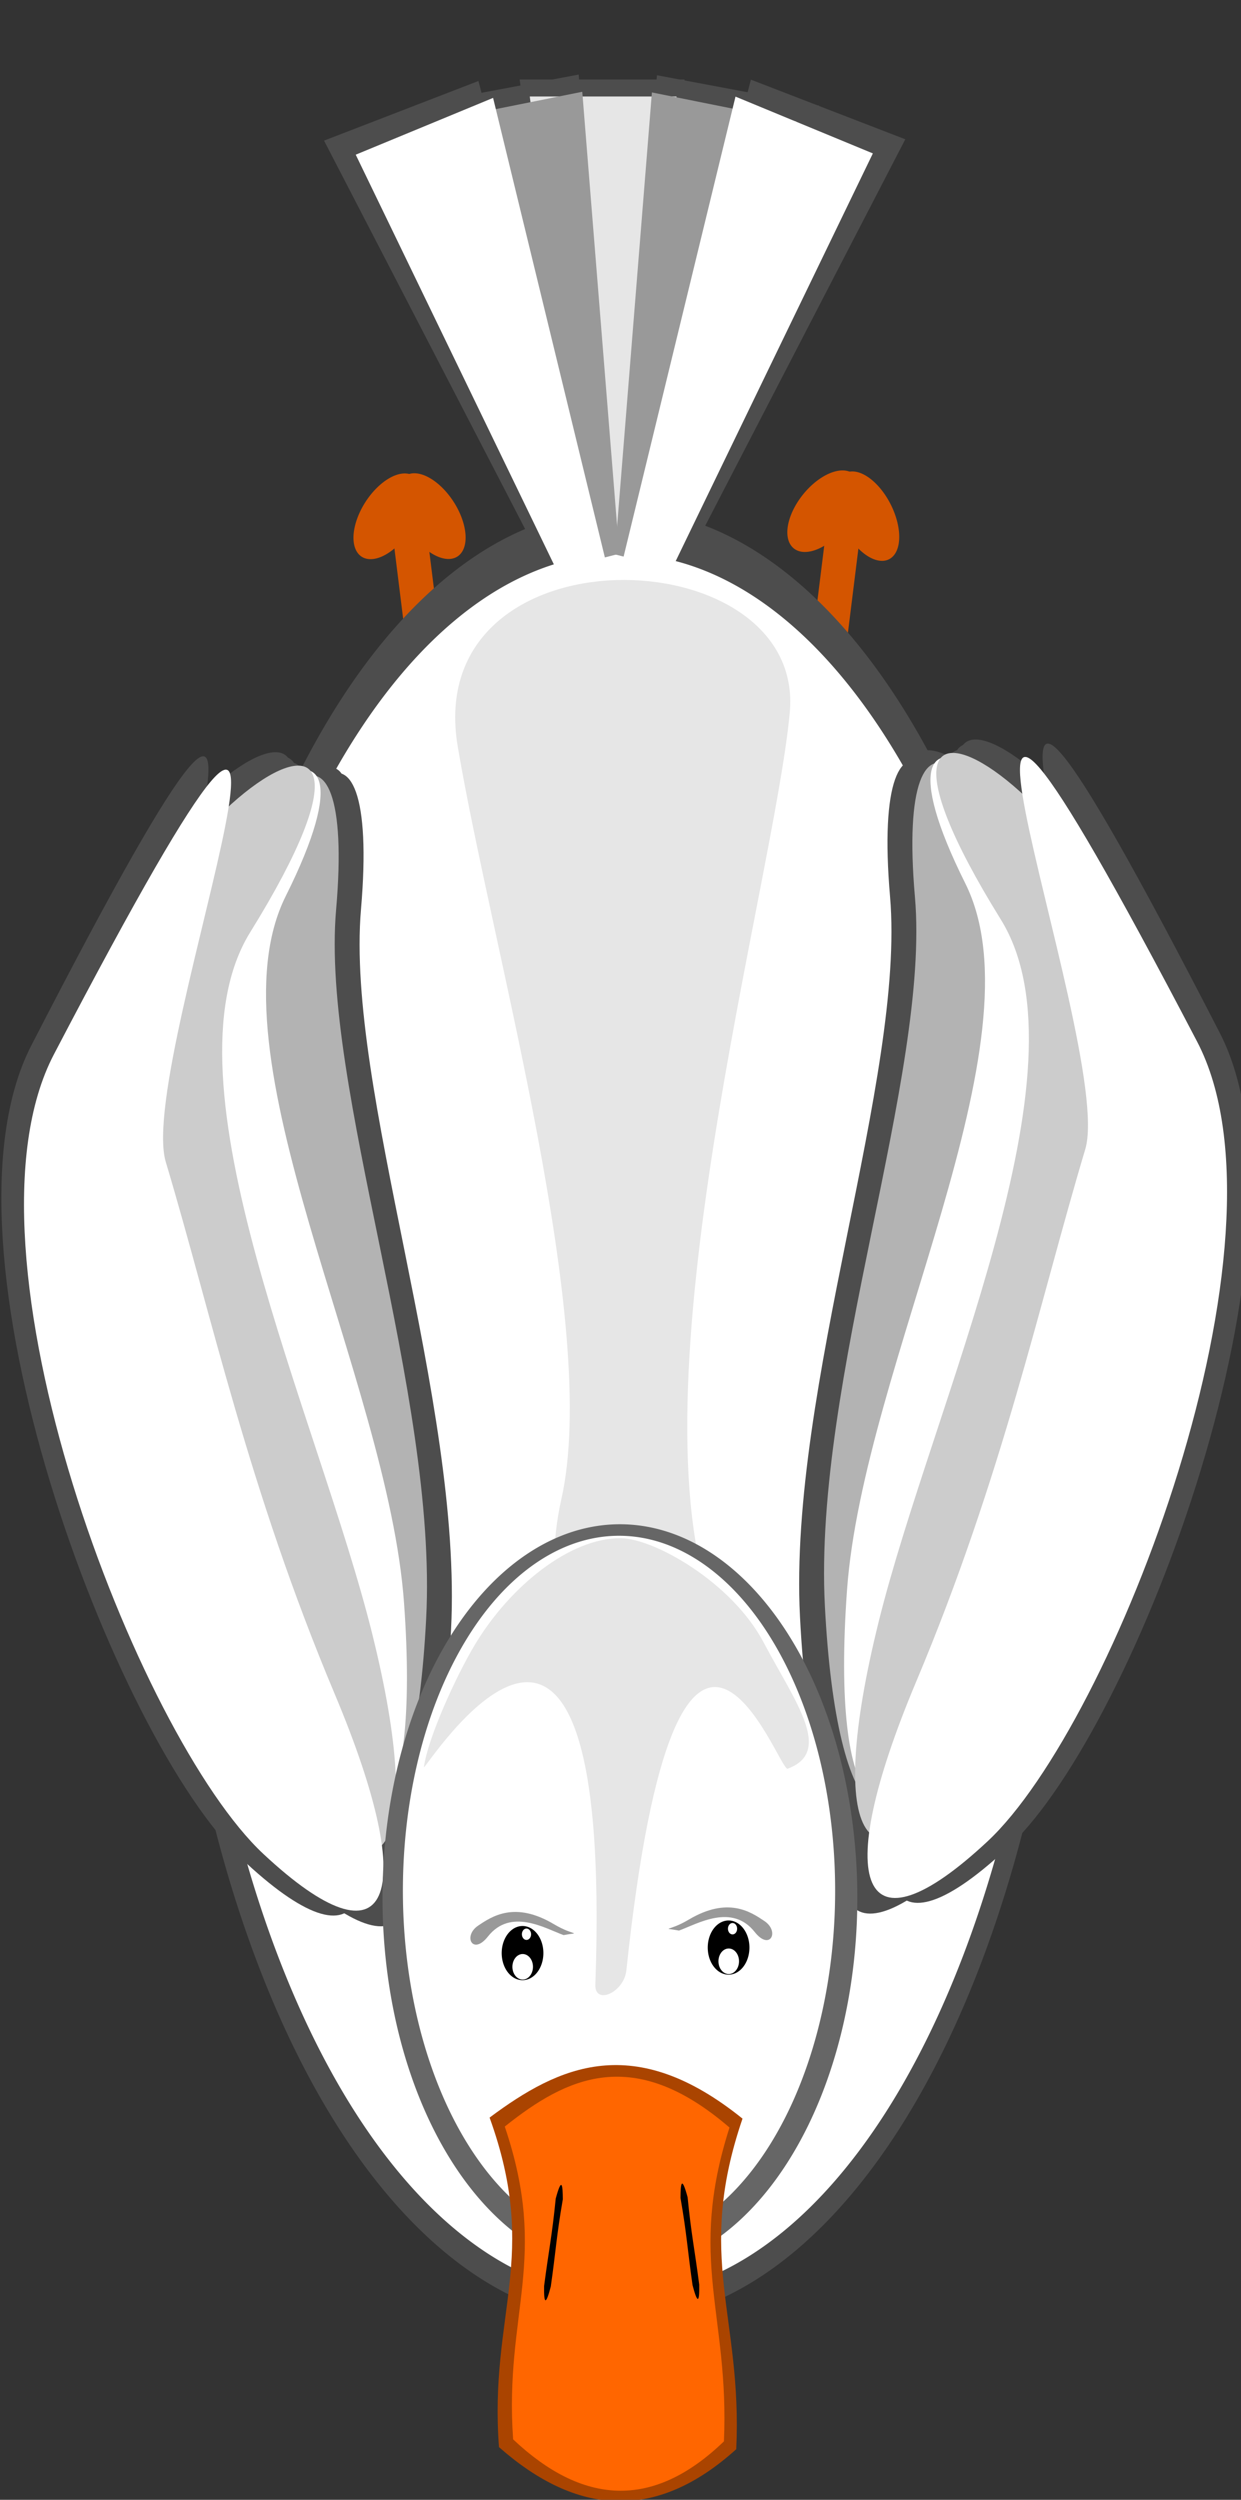 <?xml version="1.0" encoding="UTF-8" standalone="no"?>
<!-- Created with Inkscape (http://www.inkscape.org/) -->

<svg
   width="230mm"
   height="463mm"
   viewBox="0 0 230 463"
   version="1.1"
   id="svg1"
   xmlns:inkscape="http://www.inkscape.org/namespaces/inkscape"
   xmlns:sodipodi="http://sodipodi.sourceforge.net/DTD/sodipodi-0.dtd"
   xmlns="http://www.w3.org/2000/svg"
   xmlns:svg="http://www.w3.org/2000/svg">
  <rect x="0" y="0" width="230" height="463" fill="#333333" stroke="none"/>
  <sodipodi:namedview
     id="namedview1"
     pagecolor="#ffffff"
     bordercolor="#000000"
     borderopacity="0.25"
     inkscape:showpageshadow="2"
     inkscape:pageopacity="0.0"
     inkscape:pagecheckerboard="true"
     inkscape:deskcolor="#d1d1d1"
     inkscape:document-units="mm" />
  <defs
     id="defs1" />
  <g
     inkscape:label="Layer 1"
     inkscape:groupmode="layer"
     id="layer1">
    <g
       id="g10"
       transform="matrix(1.356,0,0,1.441,-42.498,-107.623)">
      <rect
         style="fill:#d45500;stroke:#000000;stroke-width:0"
         id="rect8"
         width="4.678"
         height="41.609"
         x="161.779"
         y="111.977"
         transform="matrix(0.987,0.162,-0.131,0.991,0,0)" />
      <rect
         style="fill:#d45500;stroke:#000000;stroke-width:0"
         id="rect8-8"
         width="4.678"
         height="41.609"
         x="-70.185"
         y="148.697"
         transform="matrix(-0.987,0.162,0.131,0.991,0,0)" />
      <g
         id="g8-5"
         transform="matrix(1.124,0,0,1.05,-14.246,-6.536)"
         style="fill:#4d4d4d">
        <path
           id="rect7-6-6"
           style="fill:#4d4d4d;stroke:#000000;stroke-width:0"
           d="m 103.746,87.088 h 20.056 l -5.575,58.054 -6.536,0.32 z"
           sodipodi:nodetypes="ccccc" />
        <path
           id="rect7-6-64-7"
           style="fill:#4d4d4d;stroke:#000000;stroke-width:0"
           d="m 91.202,90.206 19.722,-3.724 5.067,59.374 -6.369,1.536 z"
           sodipodi:nodetypes="ccccc" />
        <path
           id="rect7-6-64-3-1"
           style="fill:#4d4d4d;stroke:#000000;stroke-width:0"
           d="m 140.165,90.29 -19.722,-3.724 -5.067,59.374 6.369,1.536 z"
           sodipodi:nodetypes="ccccc" />
        <path
           id="rect7-6-64-3-9-4"
           style="fill:#4d4d4d;stroke:#000000;stroke-width:0"
           d="m 150.641,94.405 -18.774,-7.3 -15.318,59.221 6.005,2.694 z"
           sodipodi:nodetypes="ccccc" />
        <path
           id="rect7-6-64-3-9-5-5"
           style="fill:#4d4d4d;stroke:#000000;stroke-width:0"
           d="m 79.961,94.569 18.774,-7.3 15.318,59.221 -6.005,2.694 z"
           sodipodi:nodetypes="ccccc" />
      </g>
      <path
         style="fill:#4d4d4d;stroke:#000000;stroke-width:0"
         id="path2-0"
         sodipodi:type="arc"
         sodipodi:cx="115.98238"
         sodipodi:cy="256.62878"
         sodipodi:rx="62.062397"
         sodipodi:ry="116.47452"
         sodipodi:start="0.65778456"
         sodipodi:end="0.65773337"
         sodipodi:open="true"
         sodipodi:arc-type="arc"
         d="M 165.095,327.837 A 62.062,116.475 0 0 1 78.04,348.802 62.062,116.475 0 0 1 66.868,185.423 62.062,116.475 0 0 1 153.923,164.454 62.062,116.475 0 0 1 165.097,327.833" />
      <path
         style="fill:#ffffff;stroke:#000000;stroke-width:0"
         id="path2"
         sodipodi:type="arc"
         sodipodi:cx="116.14751"
         sodipodi:cy="257.81531"
         sodipodi:rx="59.078484"
         sodipodi:ry="111.9276"
         sodipodi:start="0.65778456"
         sodipodi:end="0.65773337"
         sodipodi:open="true"
         sodipodi:arc-type="arc"
         d="M 162.899,326.244 A 59.078,111.928 0 0 1 80.03,346.39 59.078,111.928 0 0 1 69.395,189.389 59.078,111.928 0 0 1 152.264,169.239 59.078,111.928 0 0 1 162.901,326.239" />
      <g
         id="g7-5"
         transform="matrix(-1,0,0,1,233.671,-1.633)">
        <g
           id="g6-8-6"
           transform="matrix(1,0,0,1.016,-0.683,-6.128)"
           style="fill:#4d4d4d">
          <path
             id="path1-8-9-78"
             style="fill:#4d4d4d;stroke:#000000;stroke-width:0"
             transform="rotate(-6.14)"
             d="m 56.269,292.004 c -4.682,28.63 -13.389,33.909 -19.449,11.791 -6.06,-22.118 -11.643,-64.358 -2.496,-91.889 10.618,-31.959 25.265,-40.569 19.449,-11.793 -4.543,22.478 7.178,63.258 2.496,91.889"
             sodipodi:nodetypes="csssc" />
          <path
             id="path1-8-7-0-4"
             style="fill:#4d4d4d;stroke:#000000;stroke-width:0"
             transform="rotate(-13.651)"
             d="M 15.145,294.206 C 10.463,322.844 1.755,328.125 -4.304,306 -10.364,283.876 -22.279,238.632 -6.8,214.086 11.646,184.835 43.731,176.383 20.884,202.097 5.648,219.244 19.826,265.564 15.145,294.204"
             sodipodi:nodetypes="csssc" />
          <path
             id="path1-8-7-9-7-8"
             style="fill:#4d4d4d;stroke:#000000;stroke-width:0"
             transform="rotate(-24.045)"
             d="m -43.79,294.077 c -4.682,28.63 -13.389,33.909 -19.449,11.791 -6.06,-22.118 -6.806,-65.478 8.654,-90.026 20.293,-32.224 75.448,-38.559 32.331,-11.024 -19.328,12.343 -16.854,60.626 -21.535,89.257"
             sodipodi:nodetypes="csssc" />
          <path
             id="path1-8-7-9-4-9-5"
             style="fill:#4d4d4d;stroke:#000000;stroke-width:0"
             transform="rotate(-33.385)"
             d="m -99.44,286.619 c -4.682,28.63 -13.389,33.909 -19.449,11.791 -6.06,-22.118 6.925,-88.154 32.645,-101.574 84.791,-44.239 9.003,6.302 5.155,19.968 -5.58,19.817 -13.669,41.181 -18.351,69.812"
             sodipodi:nodetypes="csssc" />
        </g>
        <g
           id="g6-8-3-4"
           transform="matrix(1,0,0,1.016,5.813,-4.748)"
           style="fill:#4d4d4d">
          <path
             id="path1-8-9-7-4"
             style="fill:#4d4d4d;stroke:#000000;stroke-width:0"
             transform="rotate(-6.14)"
             d="m 56.269,292.004 c -4.682,28.63 -13.389,33.909 -19.449,11.791 -6.06,-22.118 -11.643,-64.358 -2.496,-91.889 10.618,-31.959 25.265,-40.569 19.449,-11.793 -4.543,22.478 7.178,63.258 2.496,91.889"
             sodipodi:nodetypes="csssc" />
          <path
             id="path1-8-7-0-3-3"
             style="fill:#4d4d4d;stroke:#000000;stroke-width:0"
             transform="rotate(-13.651)"
             d="M 15.145,294.206 C 10.463,322.844 1.755,328.125 -4.304,306 -10.364,283.876 -22.279,238.632 -6.8,214.086 11.646,184.835 43.731,176.383 20.884,202.097 5.648,219.244 19.826,265.564 15.145,294.204"
             sodipodi:nodetypes="csssc" />
          <path
             id="path1-8-7-9-7-0-0"
             style="fill:#4d4d4d;stroke:#000000;stroke-width:0"
             transform="rotate(-24.045)"
             d="m -43.79,294.077 c -4.682,28.63 -13.389,33.909 -19.449,11.791 -6.06,-22.118 -6.806,-65.478 8.654,-90.026 20.293,-32.224 75.448,-38.559 32.331,-11.024 -19.328,12.343 -16.854,60.626 -21.535,89.257"
             sodipodi:nodetypes="csssc" />
          <path
             id="path1-8-7-9-4-9-9-9"
             style="fill:#4d4d4d;stroke:#000000;stroke-width:0"
             transform="rotate(-33.385)"
             d="m -99.44,286.619 c -4.682,28.63 -13.389,33.909 -19.449,11.791 -6.06,-22.118 6.925,-88.154 32.645,-101.574 84.791,-44.239 9.003,6.302 5.155,19.968 -5.58,19.817 -13.669,41.181 -18.351,69.812"
             sodipodi:nodetypes="csssc" />
        </g>
        <g
           id="g6-9"
           transform="translate(2.411,-1.608)">
          <path
             id="path1-8-3"
             style="fill:#b3b3b3;stroke:#000000;stroke-width:0"
             transform="rotate(-6.14)"
             d="m 56.269,292.004 c -4.682,28.63 -13.389,33.909 -19.449,11.791 -6.06,-22.118 -11.643,-64.358 -2.496,-91.889 10.618,-31.959 25.265,-40.569 19.449,-11.793 -4.543,22.478 7.178,63.258 2.496,91.889"
             sodipodi:nodetypes="csssc" />
          <path
             id="path1-8-7-7"
             style="fill:#ffffff;stroke:#000000;stroke-width:0"
             transform="rotate(-13.651)"
             d="M 15.145,294.206 C 10.463,322.844 1.755,328.125 -4.304,306 -10.364,283.876 -22.279,238.632 -6.8,214.086 11.646,184.835 43.731,176.383 20.884,202.097 5.648,219.244 19.826,265.564 15.145,294.204"
             sodipodi:nodetypes="csssc" />
          <path
             id="path1-8-7-9-3"
             style="fill:#cccccc;stroke:#000000;stroke-width:0"
             transform="rotate(-24.045)"
             d="m -43.79,294.077 c -4.682,28.63 -13.389,33.909 -19.449,11.791 -6.06,-22.118 -6.806,-65.478 8.654,-90.026 20.293,-32.224 75.448,-38.559 32.331,-11.024 -19.328,12.343 -16.854,60.626 -21.535,89.257"
             sodipodi:nodetypes="csssc" />
          <path
             id="path1-8-7-9-4-99"
             style="fill:#ffffff;stroke:#000000;stroke-width:0"
             transform="rotate(-33.385)"
             d="m -99.44,286.619 c -4.682,28.63 -13.389,33.909 -19.449,11.791 -6.06,-22.118 6.925,-88.154 32.645,-101.574 84.791,-44.239 9.003,6.302 5.155,19.968 -5.58,19.817 -13.669,41.181 -18.351,69.812"
             sodipodi:nodetypes="csssc" />
        </g>
      </g>
      <g
         id="g7">
        <g
           id="g6-8"
           transform="matrix(1,0,0,1.016,-0.683,-6.128)"
           style="fill:#4d4d4d">
          <path
             id="path1-8-9"
             style="fill:#4d4d4d;stroke:#000000;stroke-width:0"
             transform="rotate(-6.14)"
             d="m 56.269,292.004 c -4.682,28.63 -13.389,33.909 -19.449,11.791 -6.06,-22.118 -11.643,-64.358 -2.496,-91.889 10.618,-31.959 25.265,-40.569 19.449,-11.793 -4.543,22.478 7.178,63.258 2.496,91.889"
             sodipodi:nodetypes="csssc" />
          <path
             id="path1-8-7-0"
             style="fill:#4d4d4d;stroke:#000000;stroke-width:0"
             transform="rotate(-13.651)"
             d="M 15.145,294.206 C 10.463,322.844 1.755,328.125 -4.304,306 -10.364,283.876 -22.279,238.632 -6.8,214.086 11.646,184.835 43.731,176.383 20.884,202.097 5.648,219.244 19.826,265.564 15.145,294.204"
             sodipodi:nodetypes="csssc" />
          <path
             id="path1-8-7-9-7"
             style="fill:#4d4d4d;stroke:#000000;stroke-width:0"
             transform="rotate(-24.045)"
             d="m -43.79,294.077 c -4.682,28.63 -13.389,33.909 -19.449,11.791 -6.06,-22.118 -6.806,-65.478 8.654,-90.026 20.293,-32.224 75.448,-38.559 32.331,-11.024 -19.328,12.343 -16.854,60.626 -21.535,89.257"
             sodipodi:nodetypes="csssc" />
          <path
             id="path1-8-7-9-4-9"
             style="fill:#4d4d4d;stroke:#000000;stroke-width:0"
             transform="rotate(-33.385)"
             d="m -99.44,286.619 c -4.682,28.63 -13.389,33.909 -19.449,11.791 -6.06,-22.118 6.925,-88.154 32.645,-101.574 84.791,-44.239 9.003,6.302 5.155,19.968 -5.58,19.817 -13.669,41.181 -18.351,69.812"
             sodipodi:nodetypes="csssc" />
        </g>
        <g
           id="g6-8-3"
           transform="matrix(1,0,0,1.016,5.813,-4.748)"
           style="fill:#4d4d4d">
          <path
             id="path1-8-9-7"
             style="fill:#4d4d4d;stroke:#000000;stroke-width:0"
             transform="rotate(-6.14)"
             d="m 56.269,292.004 c -4.682,28.63 -13.389,33.909 -19.449,11.791 -6.06,-22.118 -11.643,-64.358 -2.496,-91.889 10.618,-31.959 25.265,-40.569 19.449,-11.793 -4.543,22.478 7.178,63.258 2.496,91.889"
             sodipodi:nodetypes="csssc" />
          <path
             id="path1-8-7-0-3"
             style="fill:#4d4d4d;stroke:#000000;stroke-width:0"
             transform="rotate(-13.651)"
             d="M 15.145,294.206 C 10.463,322.844 1.755,328.125 -4.304,306 -10.364,283.876 -22.279,238.632 -6.8,214.086 11.646,184.835 43.731,176.383 20.884,202.097 5.648,219.244 19.826,265.564 15.145,294.204"
             sodipodi:nodetypes="csssc" />
          <path
             id="path1-8-7-9-7-0"
             style="fill:#4d4d4d;stroke:#000000;stroke-width:0"
             transform="rotate(-24.045)"
             d="m -43.79,294.077 c -4.682,28.63 -13.389,33.909 -19.449,11.791 -6.06,-22.118 -6.806,-65.478 8.654,-90.026 20.293,-32.224 75.448,-38.559 32.331,-11.024 -19.328,12.343 -16.854,60.626 -21.535,89.257"
             sodipodi:nodetypes="csssc" />
          <path
             id="path1-8-7-9-4-9-9"
             style="fill:#4d4d4d;stroke:#000000;stroke-width:0"
             transform="rotate(-33.385)"
             d="m -99.44,286.619 c -4.682,28.63 -13.389,33.909 -19.449,11.791 -6.06,-22.118 6.925,-88.154 32.645,-101.574 84.791,-44.239 9.003,6.302 5.155,19.968 -5.58,19.817 -13.669,41.181 -18.351,69.812"
             sodipodi:nodetypes="csssc" />
        </g>
        <g
           id="g6"
           transform="translate(2.411,-1.608)">
          <path
             id="path1-8"
             style="fill:#b3b3b3;stroke:#000000;stroke-width:0"
             transform="rotate(-6.14)"
             d="m 56.269,292.004 c -4.682,28.63 -13.389,33.909 -19.449,11.791 -6.06,-22.118 -11.643,-64.358 -2.496,-91.889 10.618,-31.959 25.265,-40.569 19.449,-11.793 -4.543,22.478 7.178,63.258 2.496,91.889"
             sodipodi:nodetypes="csssc" />
          <path
             id="path1-8-7"
             style="fill:#ffffff;stroke:#000000;stroke-width:0"
             transform="rotate(-13.651)"
             d="M 15.145,294.206 C 10.463,322.844 1.755,328.125 -4.304,306 -10.364,283.876 -22.279,238.632 -6.8,214.086 11.646,184.835 43.731,176.383 20.884,202.097 5.648,219.244 19.826,265.564 15.145,294.204"
             sodipodi:nodetypes="csssc" />
          <path
             id="path1-8-7-9"
             style="fill:#cccccc;stroke:#000000;stroke-width:0"
             transform="rotate(-24.045)"
             d="m -43.79,294.077 c -4.682,28.63 -13.389,33.909 -19.449,11.791 -6.06,-22.118 -6.806,-65.478 8.654,-90.026 20.293,-32.224 75.448,-38.559 32.331,-11.024 -19.328,12.343 -16.854,60.626 -21.535,89.257"
             sodipodi:nodetypes="csssc" />
          <path
             id="path1-8-7-9-4"
             style="fill:#ffffff;stroke:#000000;stroke-width:0"
             transform="rotate(-33.385)"
             d="m -99.44,286.619 c -4.682,28.63 -13.389,33.909 -19.449,11.791 -6.06,-22.118 6.925,-88.154 32.645,-101.574 84.791,-44.239 9.003,6.302 5.155,19.968 -5.58,19.817 -13.669,41.181 -18.351,69.812"
             sodipodi:nodetypes="csssc" />
        </g>
      </g>
      <path
         id="path1-6"
         style="fill:#e6e6e6;stroke:#000000;stroke-width:0"
         d="m 124.496,279.922 c -4.682,28.63 -21.625,9.144 -16.435,-12.524 5.365,-22.396 -9.414,-70.436 -14.151,-96.712 -5.147,-28.551 47.668,-27.176 45.371,-4.358 -2.226,22.118 -22.003,86.969 -10.364,115.601"
         sodipodi:nodetypes="csssc" />
      <path
         style="fill:#666666;stroke:#000000;stroke-width:0"
         id="path3-3"
         sodipodi:type="arc"
         sodipodi:cx="116.07047"
         sodipodi:cy="318.61642"
         sodipodi:rx="32.449234"
         sodipodi:ry="48.013596"
         sodipodi:start="0.65778456"
         sodipodi:end="0.65773337"
         sodipodi:open="true"
         sodipodi:arc-type="arc"
         d="m 141.749,347.97 a 32.449,48.014 0 0 1 -45.517,8.642 32.449,48.014 0 0 1 -5.841,-67.349 32.449,48.014 0 0 1 45.517,-8.644 32.449,48.014 0 0 1 5.842,67.349" />
      <path
         style="fill:#ffffff;stroke:#000000;stroke-width:0"
         id="path3"
         sodipodi:type="arc"
         sodipodi:cx="115.94654"
         sodipodi:cy="317.69757"
         sodipodi:rx="29.539242"
         sodipodi:ry="45.615021"
         sodipodi:start="0.65778456"
         sodipodi:end="0.65773337"
         sodipodi:open="true"
         sodipodi:arc-type="arc"
         d="m 139.322,345.585 a 29.539,45.615 0 0 1 -41.435,8.21 29.539,45.615 0 0 1 -5.317,-63.984 29.539,45.615 0 0 1 41.435,-8.212 29.539,45.615 0 0 1 5.318,63.984" />
      <path
         id="rect4-0"
         style="fill:#aa4400;stroke:#000000;stroke-width:0"
         d="m 98.257,346.864 c 9.544,-6.702 19.765,-11.096 34.568,0.134 -6.504,17.916 -0.002,25.298 -0.856,42.489 -11.007,9.353 -21.801,8.544 -32.427,-0.267 -1.379,-17.236 5.608,-24.382 -1.285,-42.355 z"
         sodipodi:nodetypes="ccccc" />
      <path
         id="rect4"
         style="fill:#ff6600;stroke:#000000;stroke-width:0"
         d="m 100.332,348.017 c 8.48,-6.362 17.562,-10.533 30.715,0.127 -5.779,17.008 -0.002,24.015 -0.761,40.335 -9.78,8.879 -19.37,8.111 -28.812,-0.254 -1.225,-16.362 4.983,-23.146 -1.142,-40.208 z"
         sodipodi:nodetypes="ccccc" />
      <path
         id="rect4-7"
         style="fill:#000000;stroke:#000000;stroke-width:0"
         d="m 124.351,357.199 c 0.012,-1.81 0.13,-3.013 0.97,-0.102 0.498,4.764 0.96,6.69 1.589,11.24 0.048,2.518 -0.284,2.347 -0.915,0.059 -0.693,-4.553 -0.769,-6.47 -1.643,-11.196 z"
         sodipodi:nodetypes="ccccc" />
      <path
         id="rect4-7-6"
         style="fill:#000000;stroke:#000000;stroke-width:0"
         d="m 108.266,357.374 c -0.012,-1.81 -0.13,-3.013 -0.97,-0.102 -0.498,4.764 -0.96,6.69 -1.589,11.24 -0.048,2.518 0.284,2.347 0.915,0.059 0.693,-4.553 0.769,-6.47 1.643,-11.196 z"
         sodipodi:nodetypes="ccccc" />
      <g
         id="g5-9"
         transform="matrix(0.557,0,0,0.557,200.887,212.468)">
        <path
           style="fill:#000000;stroke:#000000;stroke-width:0"
           id="path4-4"
           sodipodi:type="arc"
           sodipodi:cx="-125.60857"
           sodipodi:cy="202.0536"
           sodipodi:rx="5.1152816"
           sodipodi:ry="6.2520103"
           sodipodi:start="0.65778456"
           sodipodi:end="0.65773337"
           sodipodi:open="true"
           sodipodi:arc-type="arc"
           d="m -121.561,205.876 a 5.115,6.252 0 0 1 -7.175,1.125 5.115,6.252 0 0 1 -0.921,-8.77 5.115,6.252 0 0 1 7.175,-1.126 5.115,6.252 0 0 1 0.921,8.77" />
        <path
           style="fill:#ffffff;stroke:#000000;stroke-width:0"
           id="path5-2"
           sodipodi:type="arc"
           sodipodi:cx="-125.57304"
           sodipodi:cy="205.21513"
           sodipodi:rx="2.5221176"
           sodipodi:ry="2.9483912"
           sodipodi:start="0.65778456"
           sodipodi:end="0.65773337"
           sodipodi:open="true"
           sodipodi:arc-type="arc"
           d="m -123.577,207.018 a 2.522,2.948 0 0 1 -3.538,0.531 2.522,2.948 0 0 1 -0.454,-4.136 2.522,2.948 0 0 1 3.538,-0.531 2.522,2.948 0 0 1 0.454,4.136" />
        <path
           style="fill:#ffffff;stroke:#000000;stroke-width:0"
           id="path5-5-1"
           sodipodi:type="arc"
           sodipodi:cx="-124.64082"
           sodipodi:cy="197.70146"
           sodipodi:rx="1.1243174"
           sodipodi:ry="1.314343"
           sodipodi:start="0.65778456"
           sodipodi:end="0.65773337"
           sodipodi:open="true"
           sodipodi:arc-type="arc"
           d="m -123.751,198.505 a 1.124,1.314 0 0 1 -1.577,0.237 1.124,1.314 0 0 1 -0.202,-1.844 1.124,1.314 0 0 1 1.577,-0.237 1.124,1.314 0 0 1 0.202,1.844" />
      </g>
      <g
         id="g5-9-2"
         transform="matrix(0.557,0,0,0.557,172.724,213.178)">
        <path
           style="fill:#000000;stroke:#000000;stroke-width:0"
           id="path4-4-5"
           sodipodi:type="arc"
           sodipodi:cx="-125.60857"
           sodipodi:cy="202.0536"
           sodipodi:rx="5.1152816"
           sodipodi:ry="6.2520103"
           sodipodi:start="0.65778456"
           sodipodi:end="0.65773337"
           sodipodi:open="true"
           sodipodi:arc-type="arc"
           d="m -121.561,205.876 a 5.115,6.252 0 0 1 -7.175,1.125 5.115,6.252 0 0 1 -0.921,-8.77 5.115,6.252 0 0 1 7.175,-1.126 5.115,6.252 0 0 1 0.921,8.77" />
        <path
           style="fill:#ffffff;stroke:#000000;stroke-width:0"
           id="path5-2-8"
           sodipodi:type="arc"
           sodipodi:cx="-125.57304"
           sodipodi:cy="205.21513"
           sodipodi:rx="2.5221176"
           sodipodi:ry="2.9483912"
           sodipodi:start="0.65778456"
           sodipodi:end="0.65773337"
           sodipodi:open="true"
           sodipodi:arc-type="arc"
           d="m -123.577,207.018 a 2.522,2.948 0 0 1 -3.538,0.531 2.522,2.948 0 0 1 -0.454,-4.136 2.522,2.948 0 0 1 3.538,-0.531 2.522,2.948 0 0 1 0.454,4.136" />
        <path
           style="fill:#ffffff;stroke:#000000;stroke-width:0"
           id="path5-5-1-1"
           sodipodi:type="arc"
           sodipodi:cx="-124.64082"
           sodipodi:cy="197.70146"
           sodipodi:rx="1.1243174"
           sodipodi:ry="1.314343"
           sodipodi:start="0.65778456"
           sodipodi:end="0.65773337"
           sodipodi:open="true"
           sodipodi:arc-type="arc"
           d="m -123.751,198.505 a 1.124,1.314 0 0 1 -1.577,0.237 1.124,1.314 0 0 1 -0.202,-1.844 1.124,1.314 0 0 1 1.577,-0.237 1.124,1.314 0 0 1 0.202,1.844" />
      </g>
      <path
         id="path6-4"
         style="fill:#e6e6e6;stroke:#000000;stroke-width:0"
         d="m 138.963,301.998 c -1.212,0.383 -14.947,-36.507 -22.013,25.947 -0.325,2.871 -4.339,4.488 -4.239,1.848 2.53,-66.815 -23.555,-27.071 -23.43,-27.976 0.503,-3.632 4.345,-11.653 7.027,-15.83 4.743,-7.387 12.869,-13.618 19.858,-13.597 4.466,0.013 15.155,5.594 19.545,13.399 4.303,7.651 9.714,14.202 3.051,16.31"
         sodipodi:nodetypes="cssssssc" />
      <path
         id="path6-2"
         style="fill:#999999;stroke:#000000;stroke-width:0"
         d="m 108.371,323.41 c -2.523,-0.867 -7.223,-3.53 -10.341,0.181 -2.084,2.48 -3.465,-0.059 -1.327,-1.407 1.888,-1.19 5.001,-3.167 10.341,-0.181 2.828,1.581 3.816,0.968 1.327,1.407"
         sodipodi:nodetypes="csssc" />
      <path
         id="path6-2-7"
         style="fill:#999999;stroke:#000000;stroke-width:0"
         d="m 124.148,322.827 c 2.523,-0.867 7.223,-3.53 10.341,0.181 2.084,2.48 3.465,-0.059 1.327,-1.407 -1.888,-1.19 -5.001,-3.167 -10.341,-0.181 -2.828,1.581 -3.816,0.968 -1.327,1.407"
         sodipodi:nodetypes="csssc" />
      <g
         id="g8">
        <path
           id="rect7-6"
           style="fill:#e6e6e6;stroke:#000000;stroke-width:0"
           d="m 103.746,87.088 h 20.056 l -5.575,58.054 -6.536,0.32 z"
           sodipodi:nodetypes="ccccc" />
        <path
           id="rect7-6-64"
           style="fill:#999999;stroke:#000000;stroke-width:0"
           d="m 91.202,90.206 19.722,-3.724 5.067,59.374 -6.369,1.536 z"
           sodipodi:nodetypes="ccccc" />
        <path
           id="rect7-6-64-3"
           style="fill:#999999;stroke:#000000;stroke-width:0"
           d="m 140.165,90.29 -19.722,-3.724 -5.067,59.374 6.369,1.536 z"
           sodipodi:nodetypes="ccccc" />
        <path
           id="rect7-6-64-3-9"
           style="fill:#ffffff;stroke:#000000;stroke-width:0"
           d="m 150.641,94.405 -18.774,-7.3 -15.318,59.221 6.005,2.694 z"
           sodipodi:nodetypes="ccccc" />
        <path
           id="rect7-6-64-3-9-5"
           style="fill:#ffffff;stroke:#000000;stroke-width:0"
           d="m 79.961,94.569 18.774,-7.3 15.318,59.221 -6.005,2.694 z"
           sodipodi:nodetypes="ccccc" />
      </g>
      <path
         style="fill:#d45500;stroke:#000000;stroke-width:0"
         id="path8"
         sodipodi:type="arc"
         sodipodi:cx="147.44566"
         sodipodi:cy="100.01537"
         sodipodi:rx="3.6109812"
         sodipodi:ry="6.2567654"
         sodipodi:start="0.65778456"
         sodipodi:end="0.65773337"
         sodipodi:open="true"
         sodipodi:arc-type="arc"
         d="m 150.303,103.841 a 3.611,6.257 0 0 1 -5.065,1.126 3.611,6.257 0 0 1 -0.65,-8.776 3.611,6.257 0 0 1 5.065,-1.126 3.611,6.257 0 0 1 0.65,8.776"
         transform="matrix(0.926,0.378,-0.522,0.853,0,0)" />
      <path
         style="fill:#d45500;stroke:#000000;stroke-width:0"
         id="path8-2"
         sodipodi:type="arc"
         sodipodi:cx="-3.4596057"
         sodipodi:cy="166.86142"
         sodipodi:rx="3.6109812"
         sodipodi:ry="6.2567654"
         sodipodi:start="0.65778456"
         sodipodi:end="0.65773337"
         sodipodi:open="true"
         sodipodi:arc-type="arc"
         d="m -0.602,170.687 a 3.611,6.257 0 0 1 -5.065,1.126 3.611,6.257 0 0 1 -0.65,-8.776 3.611,6.257 0 0 1 5.065,-1.126 3.611,6.257 0 0 1 0.65,8.776"
         transform="matrix(-0.926,0.378,0.522,0.853,0,0)" />
      <g
         id="g9"
         transform="rotate(6.233,137.697,140.248)">
        <path
           style="fill:#d45500;stroke:#000000;stroke-width:0"
           id="path8-3"
           sodipodi:type="arc"
           sodipodi:cx="198.21837"
           sodipodi:cy="75.954292"
           sodipodi:rx="3.6109812"
           sodipodi:ry="6.2567654"
           sodipodi:start="0.65778456"
           sodipodi:end="0.65773337"
           sodipodi:open="true"
           sodipodi:arc-type="arc"
           d="m 201.076,79.779 a 3.611,6.257 0 0 1 -5.065,1.126 3.611,6.257 0 0 1 -0.65,-8.776 3.611,6.257 0 0 1 5.065,-1.126 3.611,6.257 0 0 1 0.65,8.776"
           transform="matrix(0.926,0.378,-0.522,0.853,0,0)" />
        <path
           style="fill:#d45500;stroke:#000000;stroke-width:0"
           id="path8-2-9"
           sodipodi:type="arc"
           sodipodi:cx="-55.635479"
           sodipodi:cy="188.43198"
           sodipodi:rx="3.6109812"
           sodipodi:ry="6.2567654"
           sodipodi:start="0.65778456"
           sodipodi:end="0.65773337"
           sodipodi:open="true"
           sodipodi:arc-type="arc"
           d="m -52.778,192.257 a 3.611,6.257 0 0 1 -5.065,1.126 3.611,6.257 0 0 1 -0.65,-8.776 3.611,6.257 0 0 1 5.065,-1.126 3.611,6.257 0 0 1 0.65,8.776"
           transform="matrix(-0.926,0.378,0.522,0.853,0,0)" />
      </g>
    </g>
  </g>
</svg>
